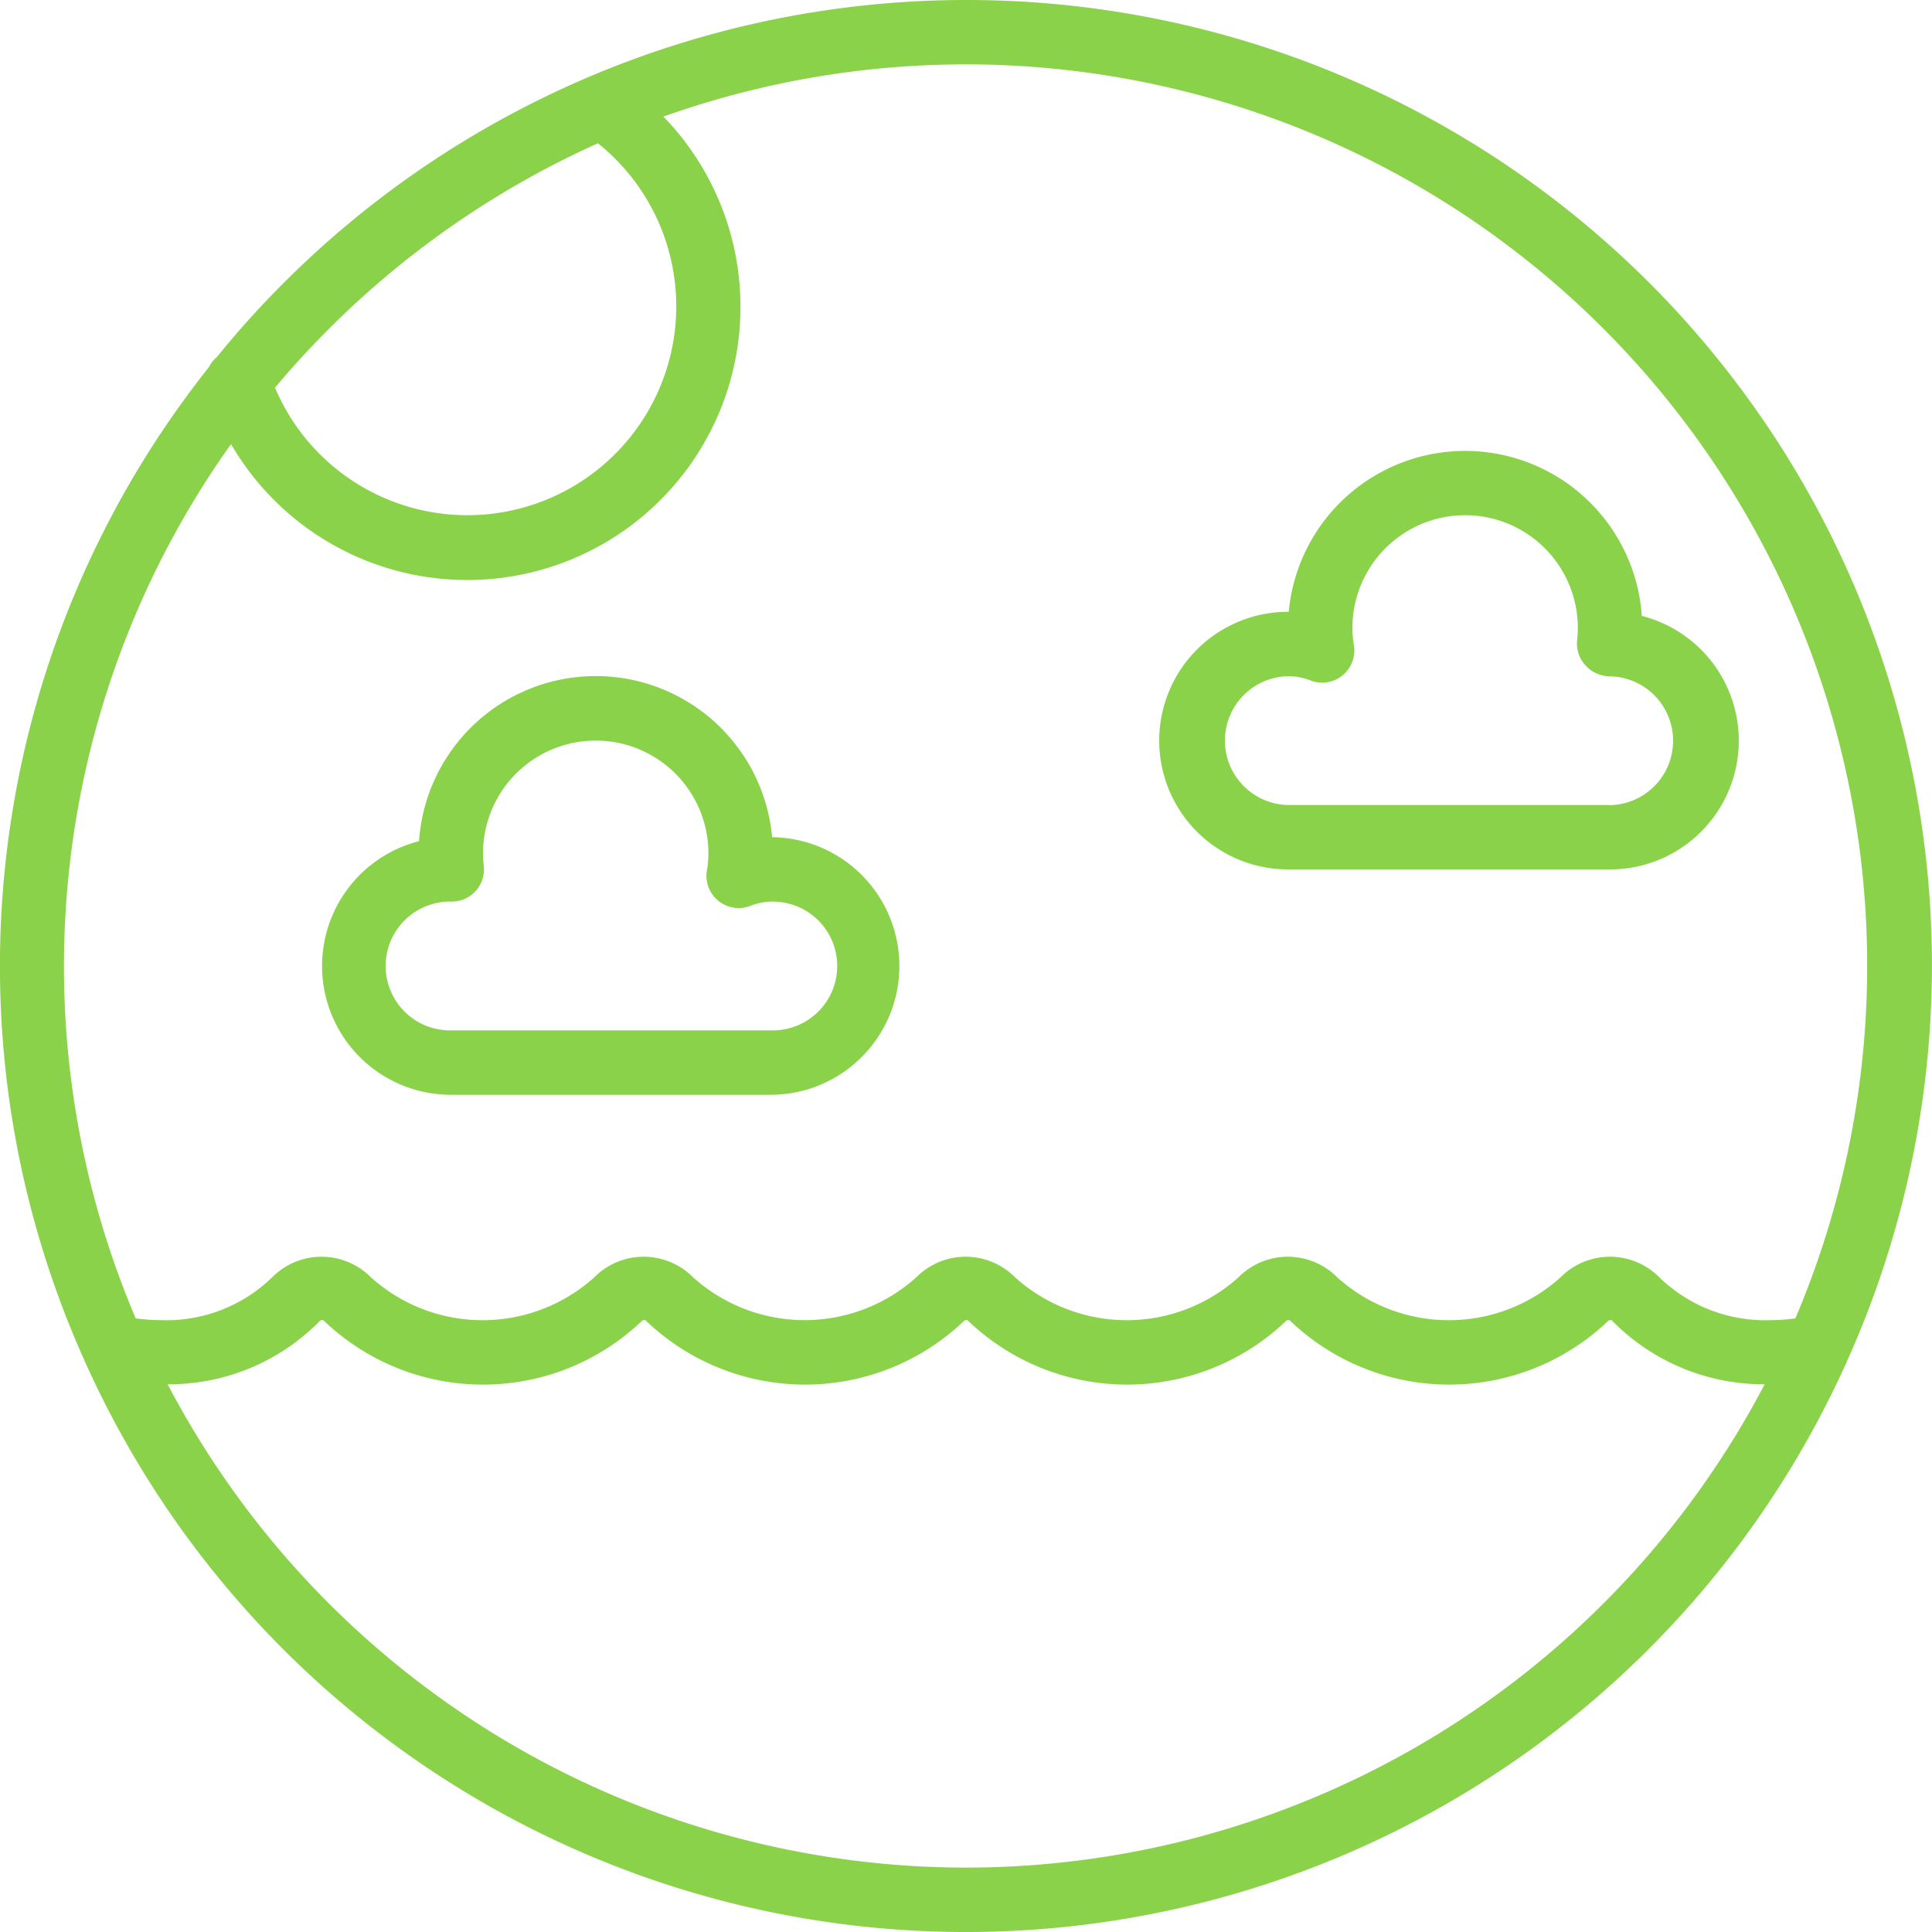 <svg xmlns="http://www.w3.org/2000/svg" width="70" height="70" viewBox="0 0 70 70">
  <g id="Grupo_95505" data-name="Grupo 95505" transform="translate(-221.001 -221.002)">
    <g id="Grupo_95506" data-name="Grupo 95506">
      <g id="Grupo_95505-2" data-name="Grupo 95505">
        <path id="Trazado_152249" data-name="Trazado 152249" d="M285.385,236.97a34.984,34.984,0,0,0-56.53-3.028,1.128,1.128,0,0,0-.285.362,34.881,34.881,0,0,0-4.5,36.011,1.145,1.145,0,0,0,.06.134,34.98,34.98,0,0,0,63.733,0,1.154,1.154,0,0,0,.061-.134A34.976,34.976,0,0,0,285.385,236.97Zm-42.72-10.777a7.568,7.568,0,1,1-11.7,8.856A32.839,32.839,0,0,1,242.665,226.193ZM256,288.669a32.694,32.694,0,0,1-28.925-17.512,7.663,7.663,0,0,0,5.532-2.312.827.827,0,0,1,.1-.018,8.339,8.339,0,0,0,11.57.018.789.789,0,0,1,.1-.018,8.338,8.338,0,0,0,11.569.018.8.8,0,0,1,.1-.018,8.338,8.338,0,0,0,11.569.018.826.826,0,0,1,.1-.018,8.34,8.34,0,0,0,11.57.018.79.79,0,0,1,.1-.018,7.694,7.694,0,0,0,5.553,2.33A32.691,32.691,0,0,1,256,288.669Zm30.066-19.9a6.766,6.766,0,0,1-.9.064,5.5,5.5,0,0,1-4.047-1.554,2.518,2.518,0,0,0-3.572,0,6.048,6.048,0,0,1-8.1,0,2.518,2.518,0,0,0-3.572,0,6.048,6.048,0,0,1-8.1,0,2.518,2.518,0,0,0-3.572,0,6.047,6.047,0,0,1-8.094,0,2.518,2.518,0,0,0-3.572,0,6.048,6.048,0,0,1-8.1,0,2.518,2.518,0,0,0-3.572,0,5.5,5.5,0,0,1-4.047,1.554,6.939,6.939,0,0,1-.9-.064,32.6,32.6,0,0,1,3.453-31.677,9.9,9.9,0,1,0,15.667-11.866,32.661,32.661,0,0,1,41.013,43.543Z" fill="#8ad24a"/>
        <path id="Trazado_152250" data-name="Trazado 152250" d="M248.976,251.335a6.417,6.417,0,0,0-12.793.144,4.667,4.667,0,0,0,1.152,9.189H249a4.667,4.667,0,0,0-.026-9.333Zm.026,7H237.335a2.334,2.334,0,1,1,.035-4.667,1.165,1.165,0,0,0,1.157-1.314,3.532,3.532,0,0,1-.025-.436,4.083,4.083,0,0,1,8.166,0,3.443,3.443,0,0,1-.053.617,1.167,1.167,0,0,0,1.578,1.286,2.176,2.176,0,0,1,.809-.152,2.333,2.333,0,1,1,0,4.666Z" fill="#8ad24a"/>
        <path id="Trazado_152251" data-name="Trazado 152251" d="M280.487,243.318a6.417,6.417,0,0,0-12.792-.149h-.027a4.666,4.666,0,0,0,0,9.333h11.667a4.664,4.664,0,0,0,1.152-9.184Zm-1.152,6.851H267.668a2.334,2.334,0,0,1,0-4.667,2.2,2.2,0,0,1,.809.152,1.167,1.167,0,0,0,1.578-1.285,3.547,3.547,0,0,1-.053-.617,4.083,4.083,0,1,1,8.166,0,3.561,3.561,0,0,1-.025.438,1.177,1.177,0,0,0,.3.917,1.206,1.206,0,0,0,.892.4,2.334,2.334,0,0,1,0,4.667Z" fill="#8ad24a"/>
      </g>
    </g>
  </g>
</svg>
